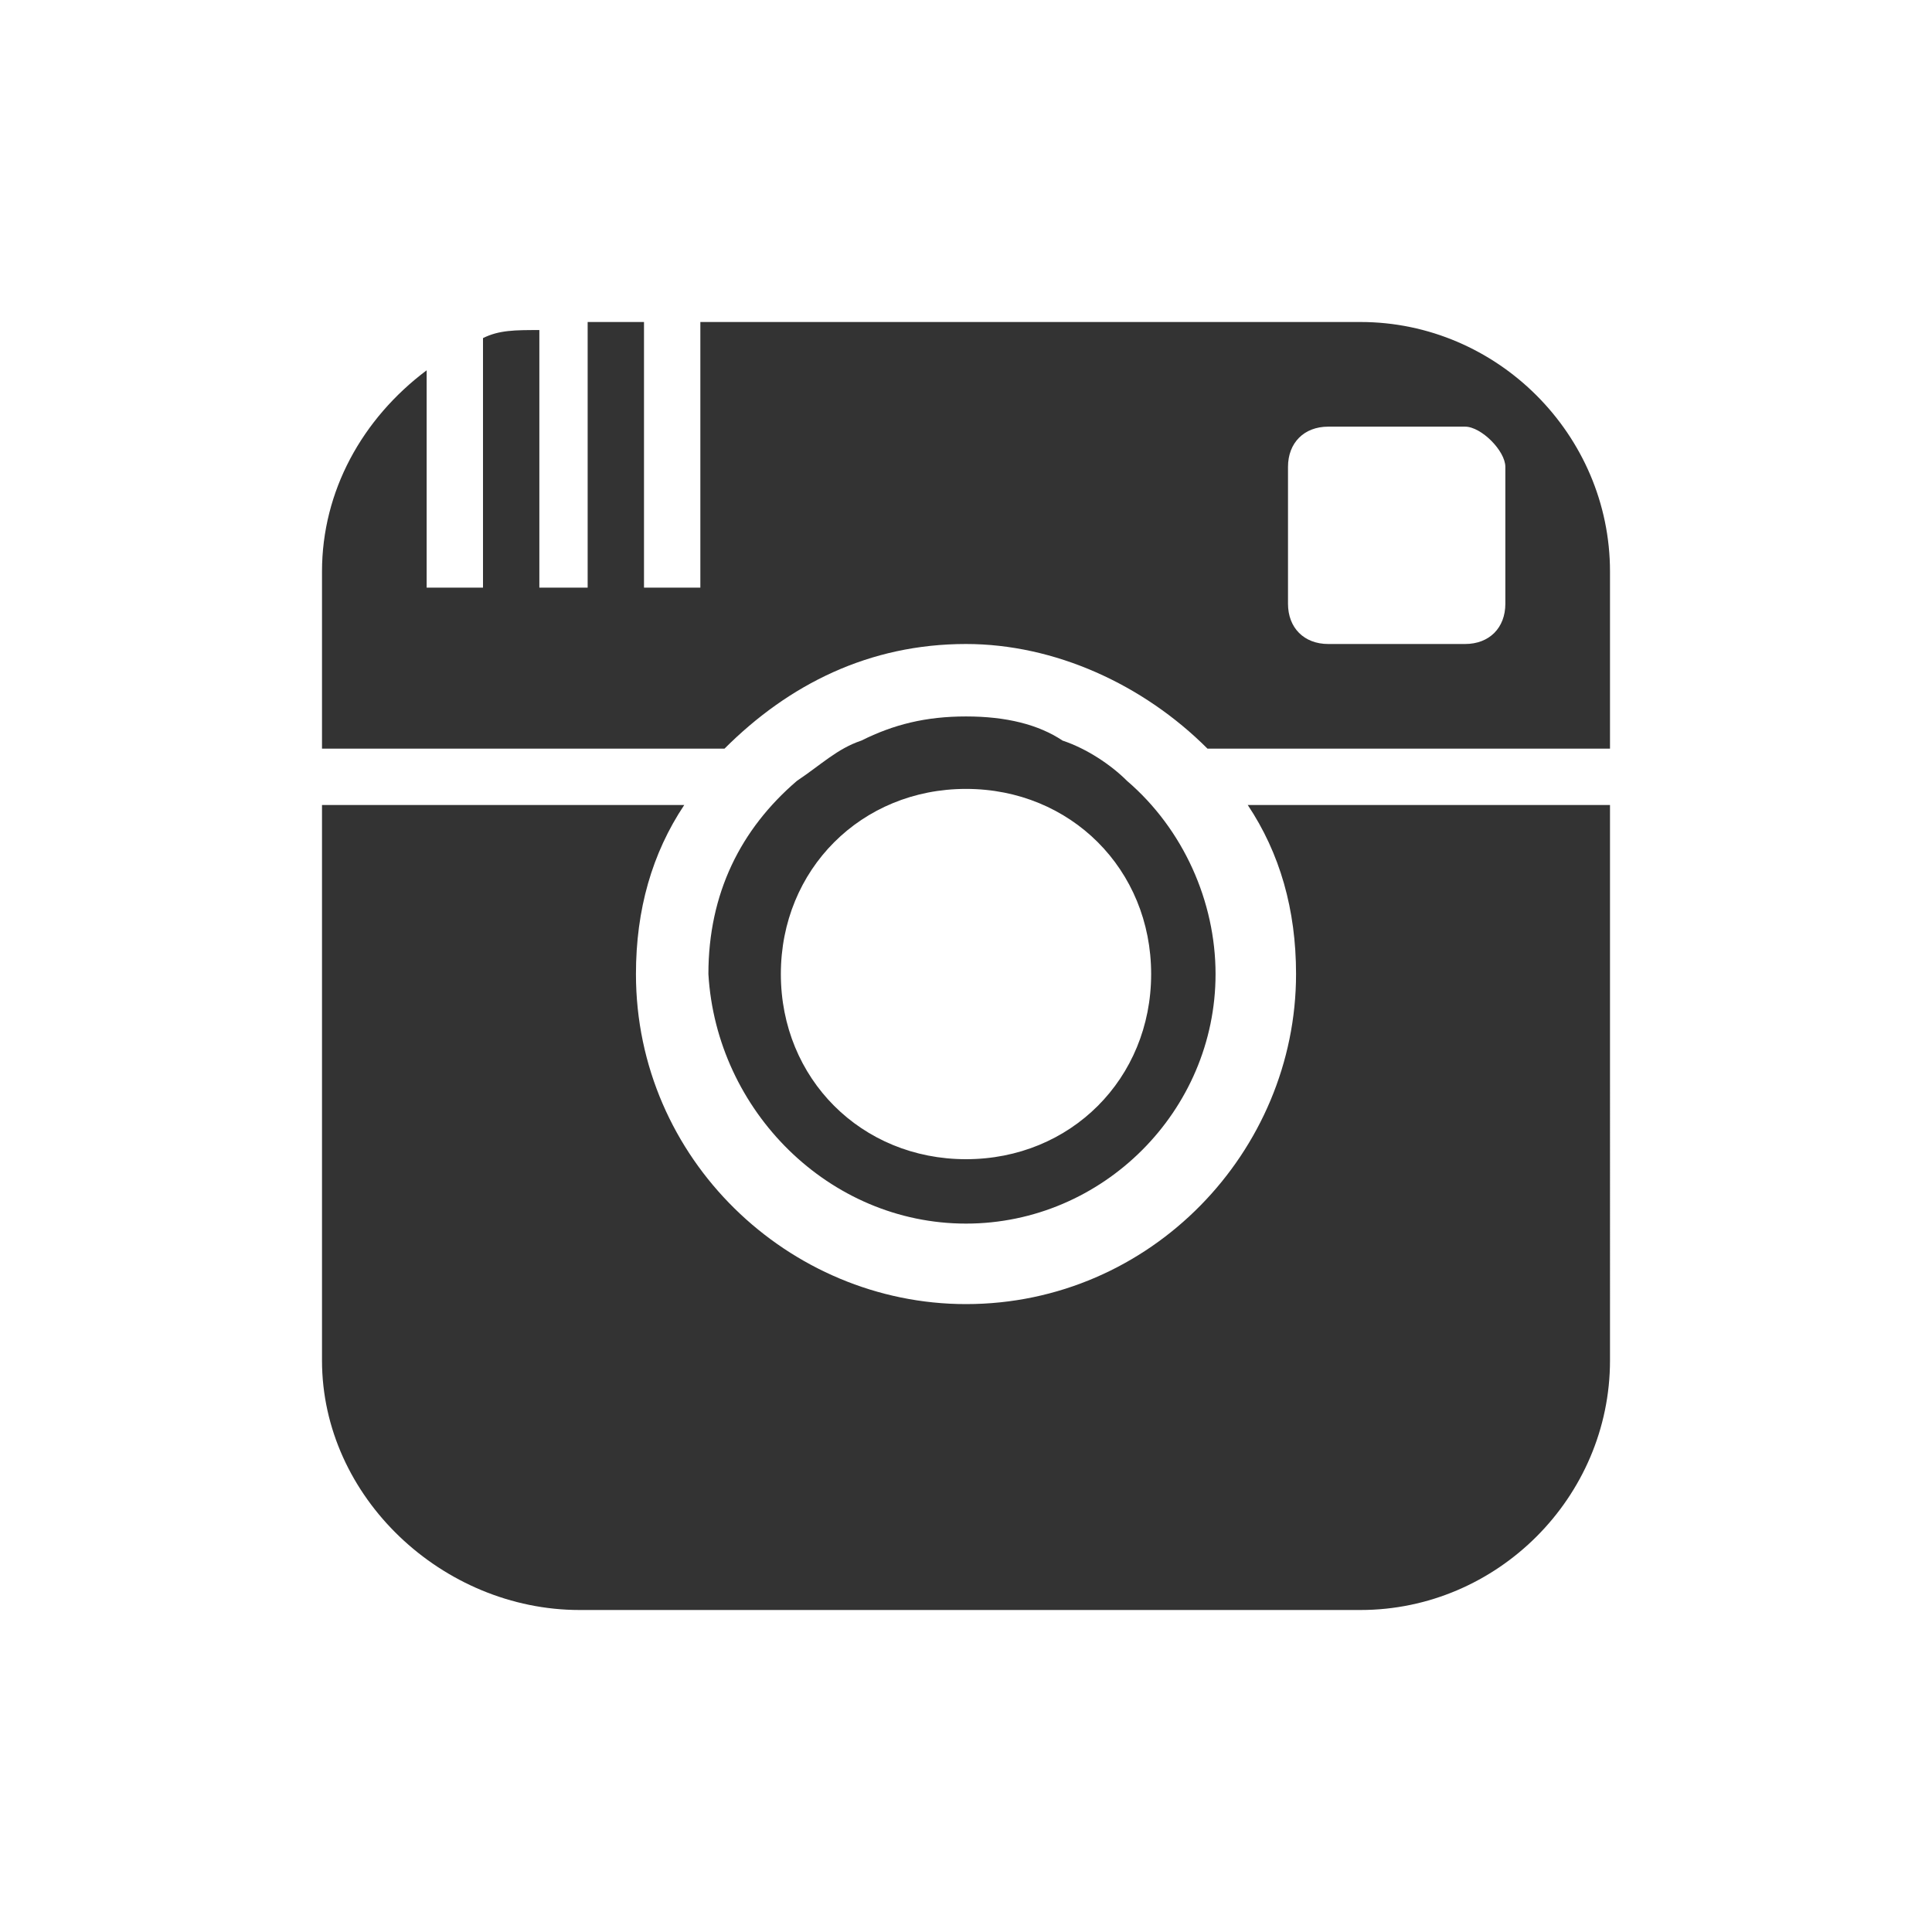 <?xml version="1.0" encoding="utf-8"?>
<!-- Generator: Adobe Illustrator 21.1.0, SVG Export Plug-In . SVG Version: 6.00 Build 0)  -->
<svg version="1.1" id="Layer_1" xmlns="http://www.w3.org/2000/svg" xmlns:xlink="http://www.w3.org/1999/xlink" x="0px" y="0px"
	 viewBox="0 0 24 24" style="enable-background:new 0 0 24 24;" xml:space="preserve">
<rect x="0" y="0" width="24" height="24" fill="#333333" stroke="none"/>
<style type="text/css">
	.st0{fill:#FFFFFF;}
</style>
<path class="st0" d="M18.7,5.8v1.7c0,0.3-0.2,0.5-0.5,0.5h-1.7C16.2,8,16,7.8,16,7.5V5.8c0-0.3,0.2-0.5,0.5-0.5h1.7
	C18.4,5.3,18.7,5.6,18.7,5.8z M24,0v24H0V0H24z M20,10h-4.5c0.4,0.6,0.6,1.3,0.6,2.1c0,2.2-1.8,4.1-4.1,4.1c-2.2,0-4.1-1.8-4.1-4.1
	c0-0.8,0.2-1.5,0.6-2.1H4v6.9C4,18.6,5.5,20,7.2,20h9.7c1.7,0,3.1-1.4,3.1-3.1C20,16.9,20,10,20,10z M12,15.2c1.7,0,3.1-1.4,3.1-3.1
	c0-0.9-0.4-1.8-1.1-2.4c-0.2-0.2-0.5-0.4-0.8-0.5C12.9,9,12.5,8.9,12,8.9c-0.5,0-0.9,0.1-1.3,0.3c-0.3,0.1-0.5,0.3-0.8,0.5
	c-0.7,0.6-1.1,1.4-1.1,2.4C8.9,13.8,10.3,15.2,12,15.2z M20,7.1C20,5.4,18.6,4,16.9,4H8.7v3.3H8V4H7.3v3.3H6.7V4.1
	C6.4,4.1,6.2,4.1,6,4.2v3.1H5.3V4.6C4.5,5.2,4,6.1,4,7.1v2.2h5C9.8,8.5,10.8,8,12,8c1.1,0,2.2,0.5,3,1.3h5C20,9.3,20,7.1,20,7.1z
	 M12,14.4c1.3,0,2.3-1,2.3-2.3s-1-2.3-2.3-2.3s-2.3,1-2.3,2.3S10.7,14.4,12,14.4z"/>
</svg>
